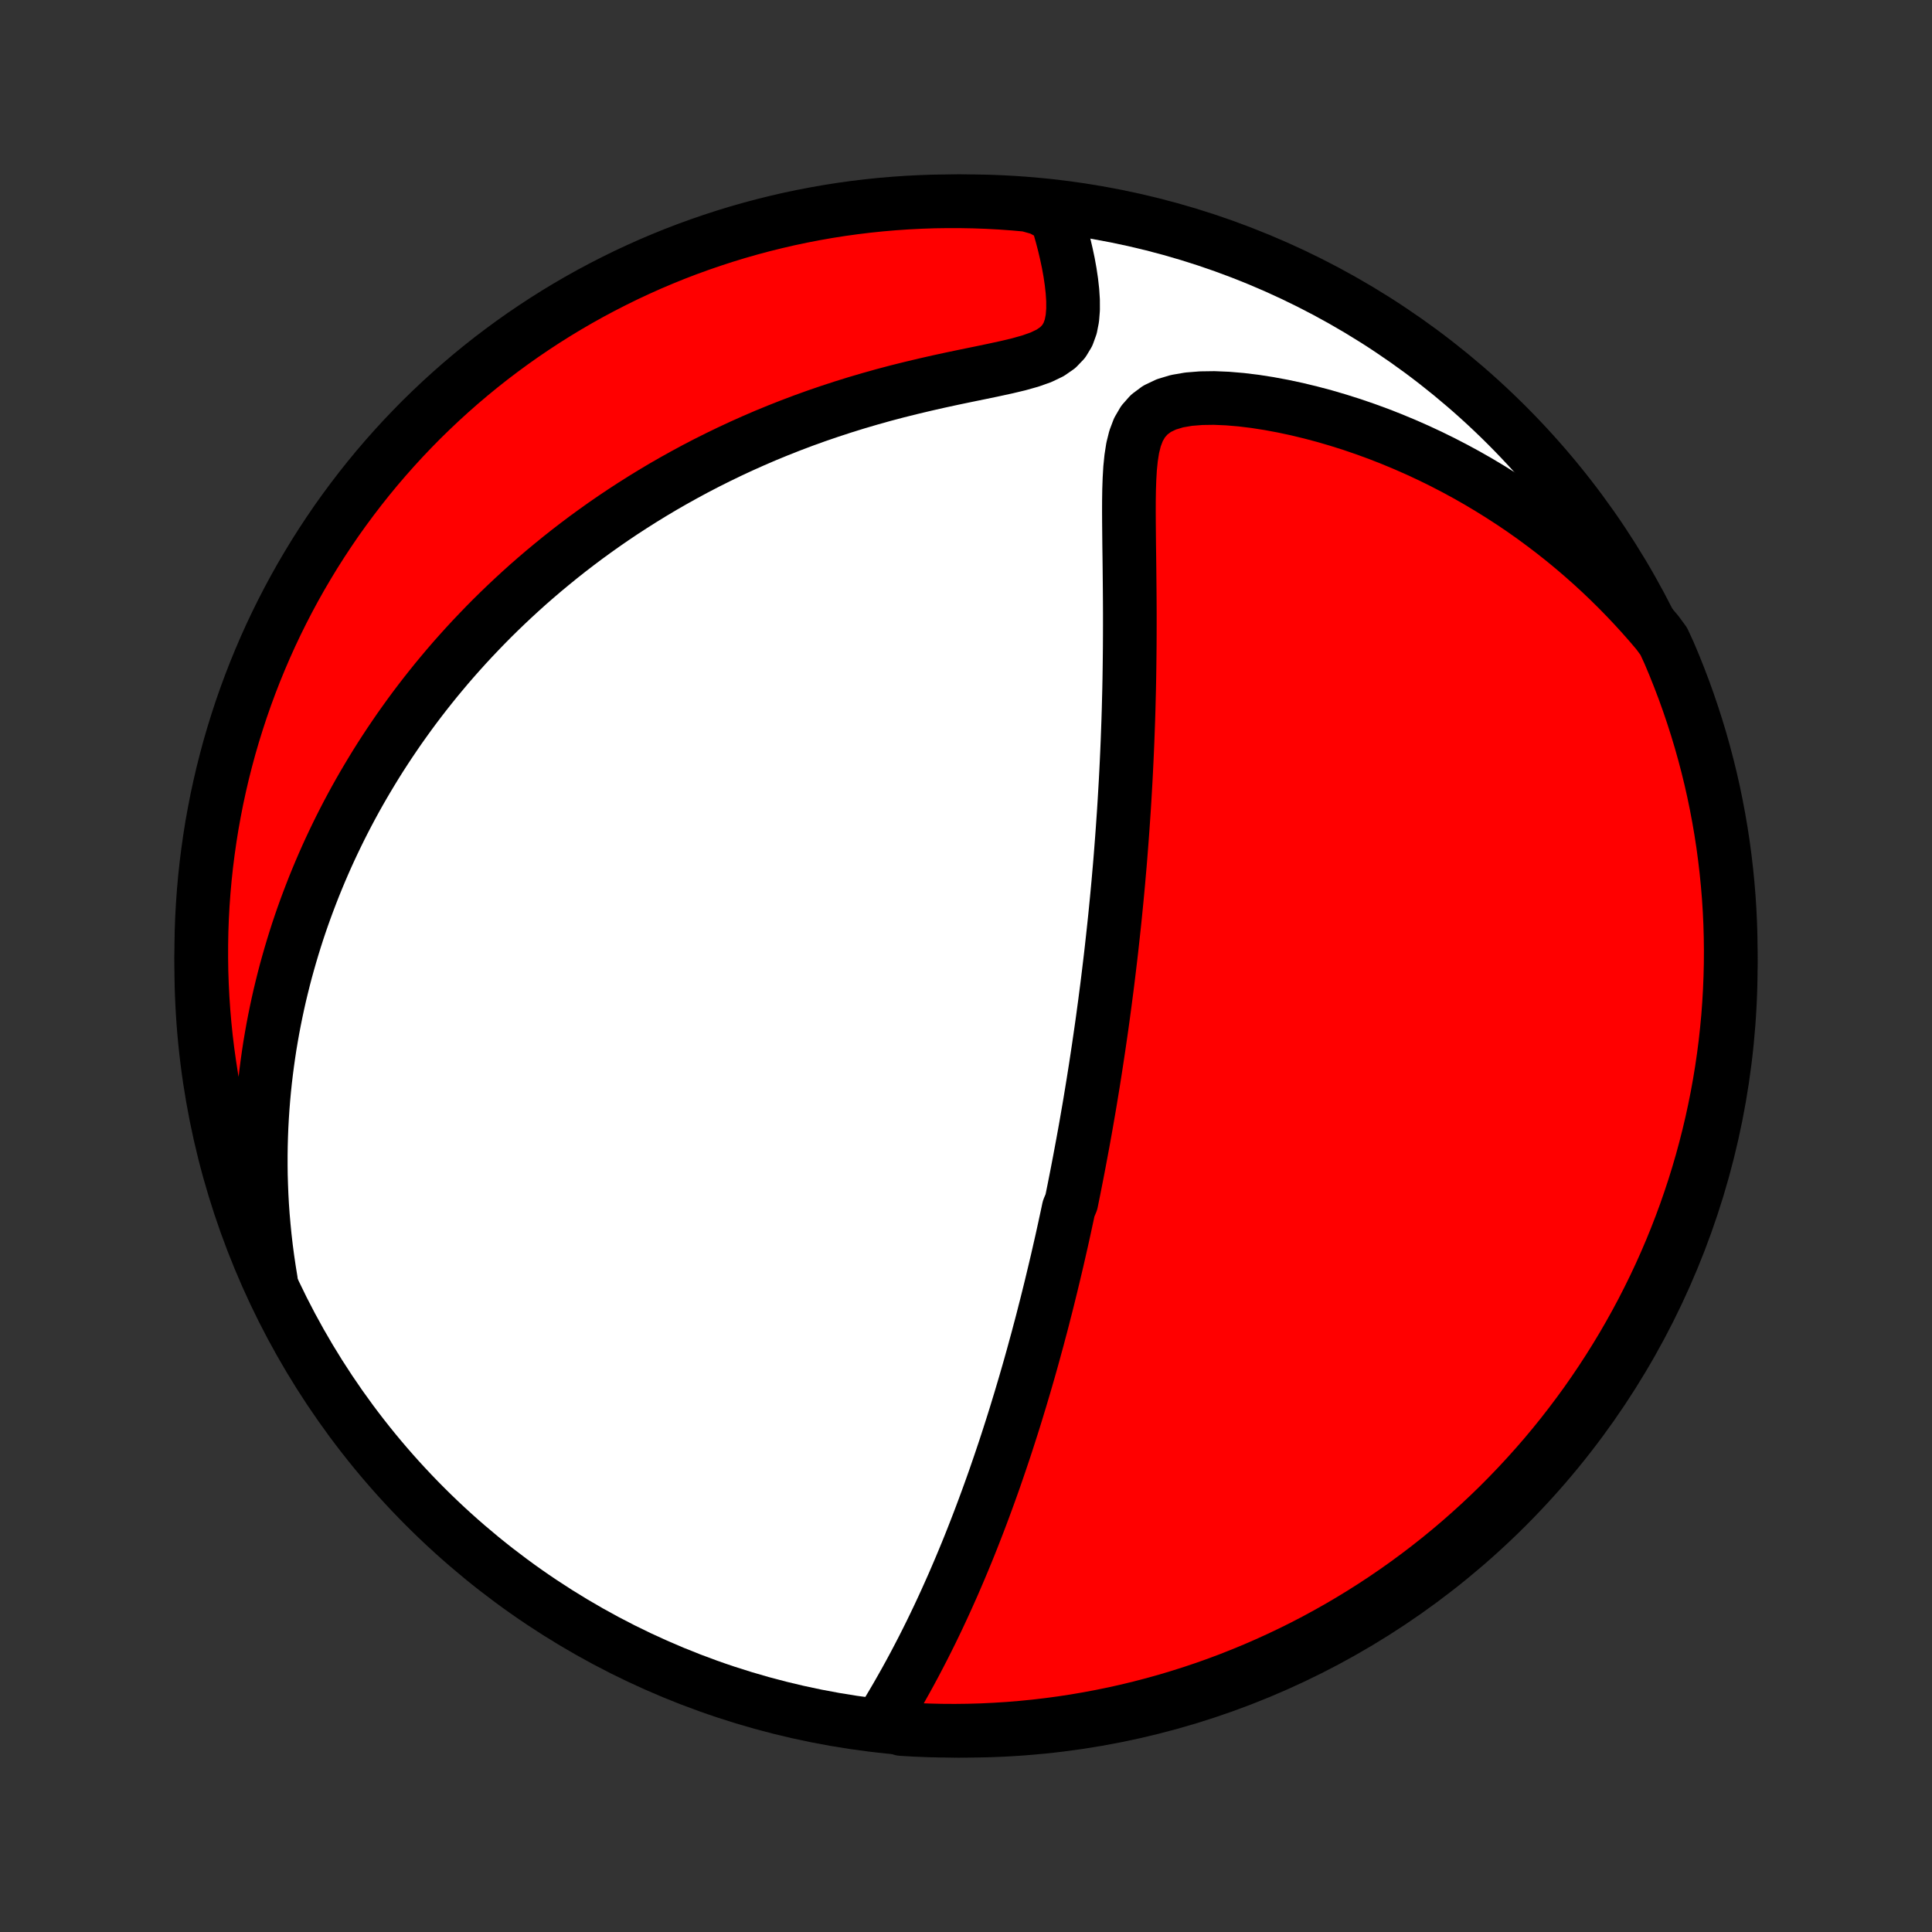 <?xml version="1.0" encoding="utf-8" standalone="no"?>
<!DOCTYPE svg PUBLIC "-//W3C//DTD SVG 1.1//EN"
  "http://www.w3.org/Graphics/SVG/1.1/DTD/svg11.dtd">
<!-- Created with matplotlib (http://matplotlib.org/) -->
<svg height="72pt" version="1.1" viewBox="0 0 72 72" width="72pt" xmlns="http://www.w3.org/2000/svg" xmlns:xlink="http://www.w3.org/1999/xlink">
 <rect x="0" y="0" width="72" height="72" fill="#333333" stroke="none"/>
 <defs>
  <style type="text/css">
*{stroke-linecap:butt;stroke-linejoin:round;}
  </style>
 </defs>
 <g id="figure_1">
  <g id="patch_1">
   <path d="
M0 72
L72 72
L72 0
L0 0
z
" style="fill:none;"/>
  </g>
  <g id="axes_1">
   <g id="PatchCollection_1">
    <defs>
     <path d="
M36 -7.5
C43.558 -7.5 50.808 -10.503 56.153 -15.848
C61.497 -21.192 64.5 -28.442 64.5 -36
C64.5 -43.558 61.497 -50.808 56.153 -56.153
C50.808 -61.497 43.558 -64.5 36 -64.5
C28.442 -64.5 21.192 -61.497 15.848 -56.153
C10.503 -50.808 7.5 -43.558 7.5 -36
C7.5 -28.442 10.503 -21.192 15.848 -15.848
C21.192 -10.503 28.442 -7.5 36 -7.5
z
" id="C0_0_a811fe30f3"/>
     <path d="
M32.893 -7.893
L33.07 -8.185
L33.245 -8.479
L33.418 -8.774
L33.587 -9.07
L33.754 -9.367
L33.918 -9.665
L34.079 -9.964
L34.236 -10.263
L34.391 -10.562
L34.542 -10.861
L34.691 -11.16
L34.836 -11.459
L34.978 -11.757
L35.117 -12.054
L35.253 -12.351
L35.386 -12.647
L35.517 -12.941
L35.644 -13.235
L35.769 -13.527
L35.891 -13.818
L36.011 -14.108
L36.128 -14.396
L36.242 -14.683
L36.354 -14.969
L36.464 -15.253
L36.571 -15.535
L36.676 -15.816
L36.779 -16.095
L36.88 -16.373
L36.979 -16.649
L37.076 -16.923
L37.17 -17.196
L37.263 -17.467
L37.354 -17.737
L37.444 -18.005
L37.531 -18.271
L37.617 -18.537
L37.701 -18.8
L37.784 -19.062
L37.865 -19.323
L37.944 -19.583
L38.023 -19.841
L38.099 -20.098
L38.175 -20.353
L38.249 -20.607
L38.322 -20.86
L38.394 -21.113
L38.464 -21.363
L38.533 -21.613
L38.601 -21.863
L38.669 -22.11
L38.734 -22.358
L38.8 -22.604
L38.864 -22.85
L38.926 -23.095
L38.989 -23.339
L39.05 -23.582
L39.11 -23.825
L39.17 -24.068
L39.228 -24.31
L39.286 -24.552
L39.343 -24.793
L39.4 -25.034
L39.455 -25.275
L39.51 -25.516
L39.565 -25.757
L39.618 -25.997
L39.671 -26.238
L39.723 -26.479
L39.775 -26.72
L39.826 -26.961
L39.927 -27.202
L39.976 -27.444
L40.025 -27.686
L40.073 -27.929
L40.121 -28.172
L40.168 -28.415
L40.215 -28.66
L40.261 -28.905
L40.307 -29.151
L40.353 -29.397
L40.398 -29.645
L40.443 -29.893
L40.487 -30.143
L40.53 -30.393
L40.574 -30.645
L40.617 -30.898
L40.659 -31.153
L40.701 -31.409
L40.743 -31.666
L40.784 -31.925
L40.825 -32.185
L40.865 -32.447
L40.905 -32.711
L40.945 -32.977
L40.984 -33.245
L41.023 -33.514
L41.062 -33.786
L41.1 -34.059
L41.137 -34.335
L41.175 -34.614
L41.211 -34.894
L41.248 -35.177
L41.284 -35.463
L41.319 -35.751
L41.354 -36.042
L41.389 -36.335
L41.423 -36.631
L41.456 -36.931
L41.489 -37.233
L41.522 -37.538
L41.554 -37.846
L41.585 -38.158
L41.616 -38.472
L41.646 -38.79
L41.676 -39.112
L41.704 -39.437
L41.733 -39.765
L41.76 -40.097
L41.786 -40.432
L41.812 -40.771
L41.837 -41.114
L41.861 -41.461
L41.885 -41.811
L41.907 -42.165
L41.928 -42.523
L41.949 -42.885
L41.968 -43.25
L41.986 -43.619
L42.003 -43.992
L42.019 -44.369
L42.033 -44.749
L42.047 -45.134
L42.059 -45.521
L42.069 -45.913
L42.079 -46.307
L42.087 -46.705
L42.093 -47.106
L42.098 -47.511
L42.102 -47.917
L42.104 -48.327
L42.105 -48.739
L42.105 -49.154
L42.103 -49.57
L42.1 -49.988
L42.096 -50.407
L42.092 -50.827
L42.087 -51.248
L42.081 -51.668
L42.077 -52.088
L42.073 -52.507
L42.071 -52.923
L42.072 -53.337
L42.078 -53.746
L42.092 -54.15
L42.115 -54.546
L42.154 -54.932
L42.212 -55.304
L42.3 -55.658
L42.425 -55.989
L42.599 -56.288
L42.829 -56.548
L43.119 -56.764
L43.467 -56.93
L43.863 -57.049
L44.298 -57.124
L44.763 -57.161
L45.248 -57.168
L45.748 -57.147
L46.257 -57.104
L46.773 -57.041
L47.292 -56.96
L47.813 -56.863
L48.333 -56.752
L48.85 -56.627
L49.366 -56.49
L49.877 -56.34
L50.383 -56.18
L50.885 -56.008
L51.38 -55.827
L51.869 -55.635
L52.352 -55.434
L52.827 -55.225
L53.295 -55.007
L53.755 -54.781
L54.207 -54.547
L54.651 -54.306
L55.087 -54.058
L55.514 -53.803
L55.933 -53.542
L56.344 -53.276
L56.746 -53.004
L57.139 -52.726
L57.523 -52.443
L57.9 -52.156
L58.267 -51.865
L58.626 -51.569
L58.976 -51.269
L59.318 -50.966
L59.652 -50.659
L59.977 -50.349
L60.294 -50.036
L60.603 -49.72
L60.904 -49.401
L61.197 -49.08
L61.482 -48.757
L61.76 -48.431
L62.002 -48.103
L62.202 -47.668
L62.394 -47.212
L62.577 -46.753
L62.753 -46.291
L62.92 -45.826
L63.079 -45.357
L63.23 -44.886
L63.373 -44.412
L63.507 -43.935
L63.633 -43.457
L63.751 -42.975
L63.86 -42.492
L63.96 -42.007
L64.052 -41.52
L64.136 -41.031
L64.211 -40.541
L64.277 -40.049
L64.335 -39.556
L64.384 -39.062
L64.425 -38.567
L64.457 -38.071
L64.48 -37.575
L64.494 -37.078
L64.5 -36.581
L64.497 -36.083
L64.485 -35.586
L64.465 -35.089
L64.436 -34.592
L64.399 -34.095
L64.352 -33.599
L64.298 -33.104
L64.234 -32.609
L64.162 -32.116
L64.081 -31.624
L63.992 -31.133
L63.894 -30.644
L63.788 -30.156
L63.673 -29.67
L63.55 -29.186
L63.419 -28.704
L63.279 -28.224
L63.131 -27.747
L62.974 -27.272
L62.81 -26.8
L62.637 -26.331
L62.456 -25.864
L62.267 -25.401
L62.07 -24.941
L61.865 -24.484
L61.652 -24.031
L61.431 -23.581
L61.203 -23.135
L60.967 -22.694
L60.723 -22.256
L60.472 -21.822
L60.213 -21.393
L59.947 -20.968
L59.674 -20.548
L59.393 -20.132
L59.106 -19.721
L58.811 -19.316
L58.509 -18.915
L58.201 -18.519
L57.886 -18.129
L57.564 -17.744
L57.235 -17.365
L56.9 -16.992
L56.559 -16.624
L56.211 -16.262
L55.858 -15.906
L55.498 -15.557
L55.132 -15.213
L54.76 -14.876
L54.383 -14.545
L54 -14.221
L53.612 -13.904
L53.218 -13.593
L52.819 -13.289
L52.415 -12.992
L52.006 -12.702
L51.592 -12.419
L51.173 -12.143
L50.75 -11.875
L50.322 -11.614
L49.89 -11.36
L49.453 -11.114
L49.013 -10.875
L48.568 -10.644
L48.12 -10.421
L47.668 -10.206
L47.212 -9.998
L46.753 -9.798
L46.291 -9.607
L45.826 -9.423
L45.357 -9.247
L44.886 -9.08
L44.412 -8.921
L43.935 -8.77
L43.457 -8.627
L42.975 -8.493
L42.492 -8.367
L42.007 -8.249
L41.52 -8.14
L41.031 -8.04
L40.541 -7.948
L40.049 -7.864
L39.556 -7.789
L39.062 -7.723
L38.567 -7.665
L38.071 -7.616
L37.575 -7.575
L37.078 -7.544
L36.581 -7.52
L36.083 -7.506
L35.586 -7.5
L35.089 -7.503
L34.592 -7.515
L34.095 -7.535
L33.599 -7.564
z
" id="C0_1_b12a54b441"/>
     <path d="
M10.095 -24.282
L10.028 -24.697
L9.968 -25.106
L9.915 -25.51
L9.869 -25.91
L9.83 -26.305
L9.796 -26.696
L9.769 -27.082
L9.748 -27.464
L9.733 -27.841
L9.722 -28.214
L9.718 -28.583
L9.718 -28.947
L9.723 -29.308
L9.733 -29.664
L9.747 -30.017
L9.766 -30.366
L9.789 -30.711
L9.816 -31.053
L9.847 -31.391
L9.882 -31.726
L9.921 -32.057
L9.964 -32.386
L10.01 -32.711
L10.059 -33.033
L10.113 -33.352
L10.169 -33.668
L10.229 -33.981
L10.292 -34.292
L10.358 -34.6
L10.427 -34.906
L10.5 -35.209
L10.575 -35.51
L10.653 -35.809
L10.735 -36.105
L10.819 -36.399
L10.906 -36.691
L10.996 -36.982
L11.088 -37.27
L11.184 -37.557
L11.282 -37.841
L11.384 -38.125
L11.488 -38.406
L11.595 -38.686
L11.704 -38.965
L11.817 -39.242
L11.932 -39.518
L12.05 -39.792
L12.171 -40.066
L12.295 -40.338
L12.422 -40.609
L12.552 -40.879
L12.684 -41.148
L12.82 -41.416
L12.959 -41.684
L13.101 -41.95
L13.246 -42.216
L13.394 -42.48
L13.546 -42.745
L13.701 -43.008
L13.859 -43.271
L14.02 -43.534
L14.185 -43.796
L14.354 -44.057
L14.526 -44.318
L14.702 -44.578
L14.881 -44.839
L15.065 -45.098
L15.252 -45.358
L15.443 -45.617
L15.639 -45.876
L15.838 -46.134
L16.042 -46.392
L16.25 -46.65
L16.463 -46.907
L16.68 -47.165
L16.902 -47.422
L17.129 -47.678
L17.361 -47.935
L17.598 -48.191
L17.84 -48.446
L18.087 -48.702
L18.339 -48.957
L18.597 -49.211
L18.861 -49.465
L19.13 -49.718
L19.405 -49.971
L19.686 -50.224
L19.974 -50.475
L20.268 -50.726
L20.568 -50.975
L20.874 -51.224
L21.187 -51.472
L21.507 -51.718
L21.834 -51.964
L22.168 -52.207
L22.509 -52.45
L22.857 -52.69
L23.213 -52.929
L23.576 -53.165
L23.946 -53.399
L24.324 -53.631
L24.71 -53.861
L25.104 -54.087
L25.505 -54.31
L25.914 -54.531
L26.33 -54.747
L26.755 -54.96
L27.187 -55.169
L27.627 -55.374
L28.074 -55.574
L28.529 -55.77
L28.991 -55.96
L29.46 -56.145
L29.936 -56.325
L30.419 -56.499
L30.909 -56.667
L31.404 -56.829
L31.905 -56.985
L32.411 -57.134
L32.921 -57.277
L33.435 -57.413
L33.952 -57.542
L34.47 -57.665
L34.989 -57.783
L35.506 -57.895
L36.02 -58.002
L36.528 -58.106
L37.026 -58.21
L37.51 -58.315
L37.971 -58.425
L38.404 -58.547
L38.796 -58.686
L39.138 -58.85
L39.421 -59.046
L39.64 -59.275
L39.798 -59.537
L39.903 -59.827
L39.964 -60.139
L39.99 -60.467
L39.989 -60.806
L39.967 -61.151
L39.928 -61.499
L39.876 -61.849
L39.813 -62.198
L39.739 -62.545
L39.658 -62.89
L39.569 -63.23
L39.474 -63.567
L39.373 -63.899
L38.783 -64.225
L38.287 -64.364
L37.791 -64.408
L37.294 -64.444
L36.797 -64.471
L36.3 -64.489
L35.803 -64.498
L35.305 -64.499
L34.808 -64.492
L34.311 -64.475
L33.815 -64.45
L33.319 -64.416
L32.825 -64.374
L32.331 -64.323
L31.838 -64.263
L31.347 -64.195
L30.857 -64.118
L30.368 -64.032
L29.881 -63.938
L29.397 -63.836
L28.914 -63.724
L28.433 -63.605
L27.955 -63.477
L27.479 -63.341
L27.005 -63.196
L26.535 -63.043
L26.067 -62.882
L25.602 -62.713
L25.141 -62.536
L24.683 -62.35
L24.228 -62.157
L23.777 -61.955
L23.329 -61.746
L22.886 -61.528
L22.446 -61.303
L22.011 -61.071
L21.579 -60.83
L21.152 -60.582
L20.73 -60.327
L20.312 -60.064
L19.9 -59.794
L19.492 -59.517
L19.089 -59.232
L18.691 -58.94
L18.298 -58.642
L17.911 -58.336
L17.53 -58.024
L17.154 -57.705
L16.784 -57.379
L16.419 -57.047
L16.061 -56.708
L15.708 -56.364
L15.362 -56.012
L15.022 -55.655
L14.689 -55.292
L14.362 -54.923
L14.041 -54.548
L13.728 -54.168
L13.421 -53.782
L13.121 -53.39
L12.828 -52.994
L12.541 -52.592
L12.263 -52.185
L11.991 -51.773
L11.726 -51.356
L11.47 -50.935
L11.22 -50.509
L10.978 -50.079
L10.744 -49.644
L10.517 -49.205
L10.298 -48.762
L10.087 -48.316
L9.884 -47.865
L9.689 -47.411
L9.502 -46.954
L9.323 -46.493
L9.152 -46.029
L8.989 -45.562
L8.835 -45.092
L8.688 -44.619
L8.55 -44.144
L8.421 -43.666
L8.299 -43.185
L8.187 -42.703
L8.082 -42.218
L7.987 -41.732
L7.899 -41.244
L7.821 -40.754
L7.751 -40.263
L7.689 -39.771
L7.636 -39.277
L7.592 -38.783
L7.556 -38.287
L7.529 -37.791
L7.511 -37.294
L7.502 -36.797
L7.501 -36.3
L7.508 -35.803
L7.525 -35.305
L7.55 -34.808
L7.584 -34.311
L7.626 -33.815
L7.677 -33.319
L7.737 -32.825
L7.806 -32.331
L7.882 -31.838
L7.968 -31.347
L8.062 -30.857
L8.165 -30.368
L8.276 -29.881
L8.395 -29.397
L8.523 -28.914
L8.659 -28.433
L8.804 -27.955
L8.957 -27.479
L9.118 -27.005
L9.287 -26.535
L9.464 -26.067
L9.65 -25.602
z
" id="C0_2_7d13b108e5"/>
    </defs>
    <g clip-path="url(#p1bffca34e9)">
     <use style="fill:#ffffff;stroke:#000000;stroke-width:2.0;" x="0.0" xlink:href="#C0_0_a811fe30f3" y="72.0"/>
    </g>
    <g clip-path="url(#p1bffca34e9)">
     <use style="fill:#ff0000;stroke:#000000;stroke-width:2.0;" x="0.0" xlink:href="#C0_1_b12a54b441" y="72.0"/>
    </g>
    <g clip-path="url(#p1bffca34e9)">
     <use style="fill:#ff0000;stroke:#000000;stroke-width:2.0;" x="0.0" xlink:href="#C0_2_7d13b108e5" y="72.0"/>
    </g>
   </g>
  </g>
 </g>
 <defs>
  <clipPath id="p1bffca34e9">
   <rect height="72.0" width="72.0" x="0.0" y="0.0"/>
  </clipPath>
 </defs>
</svg>
